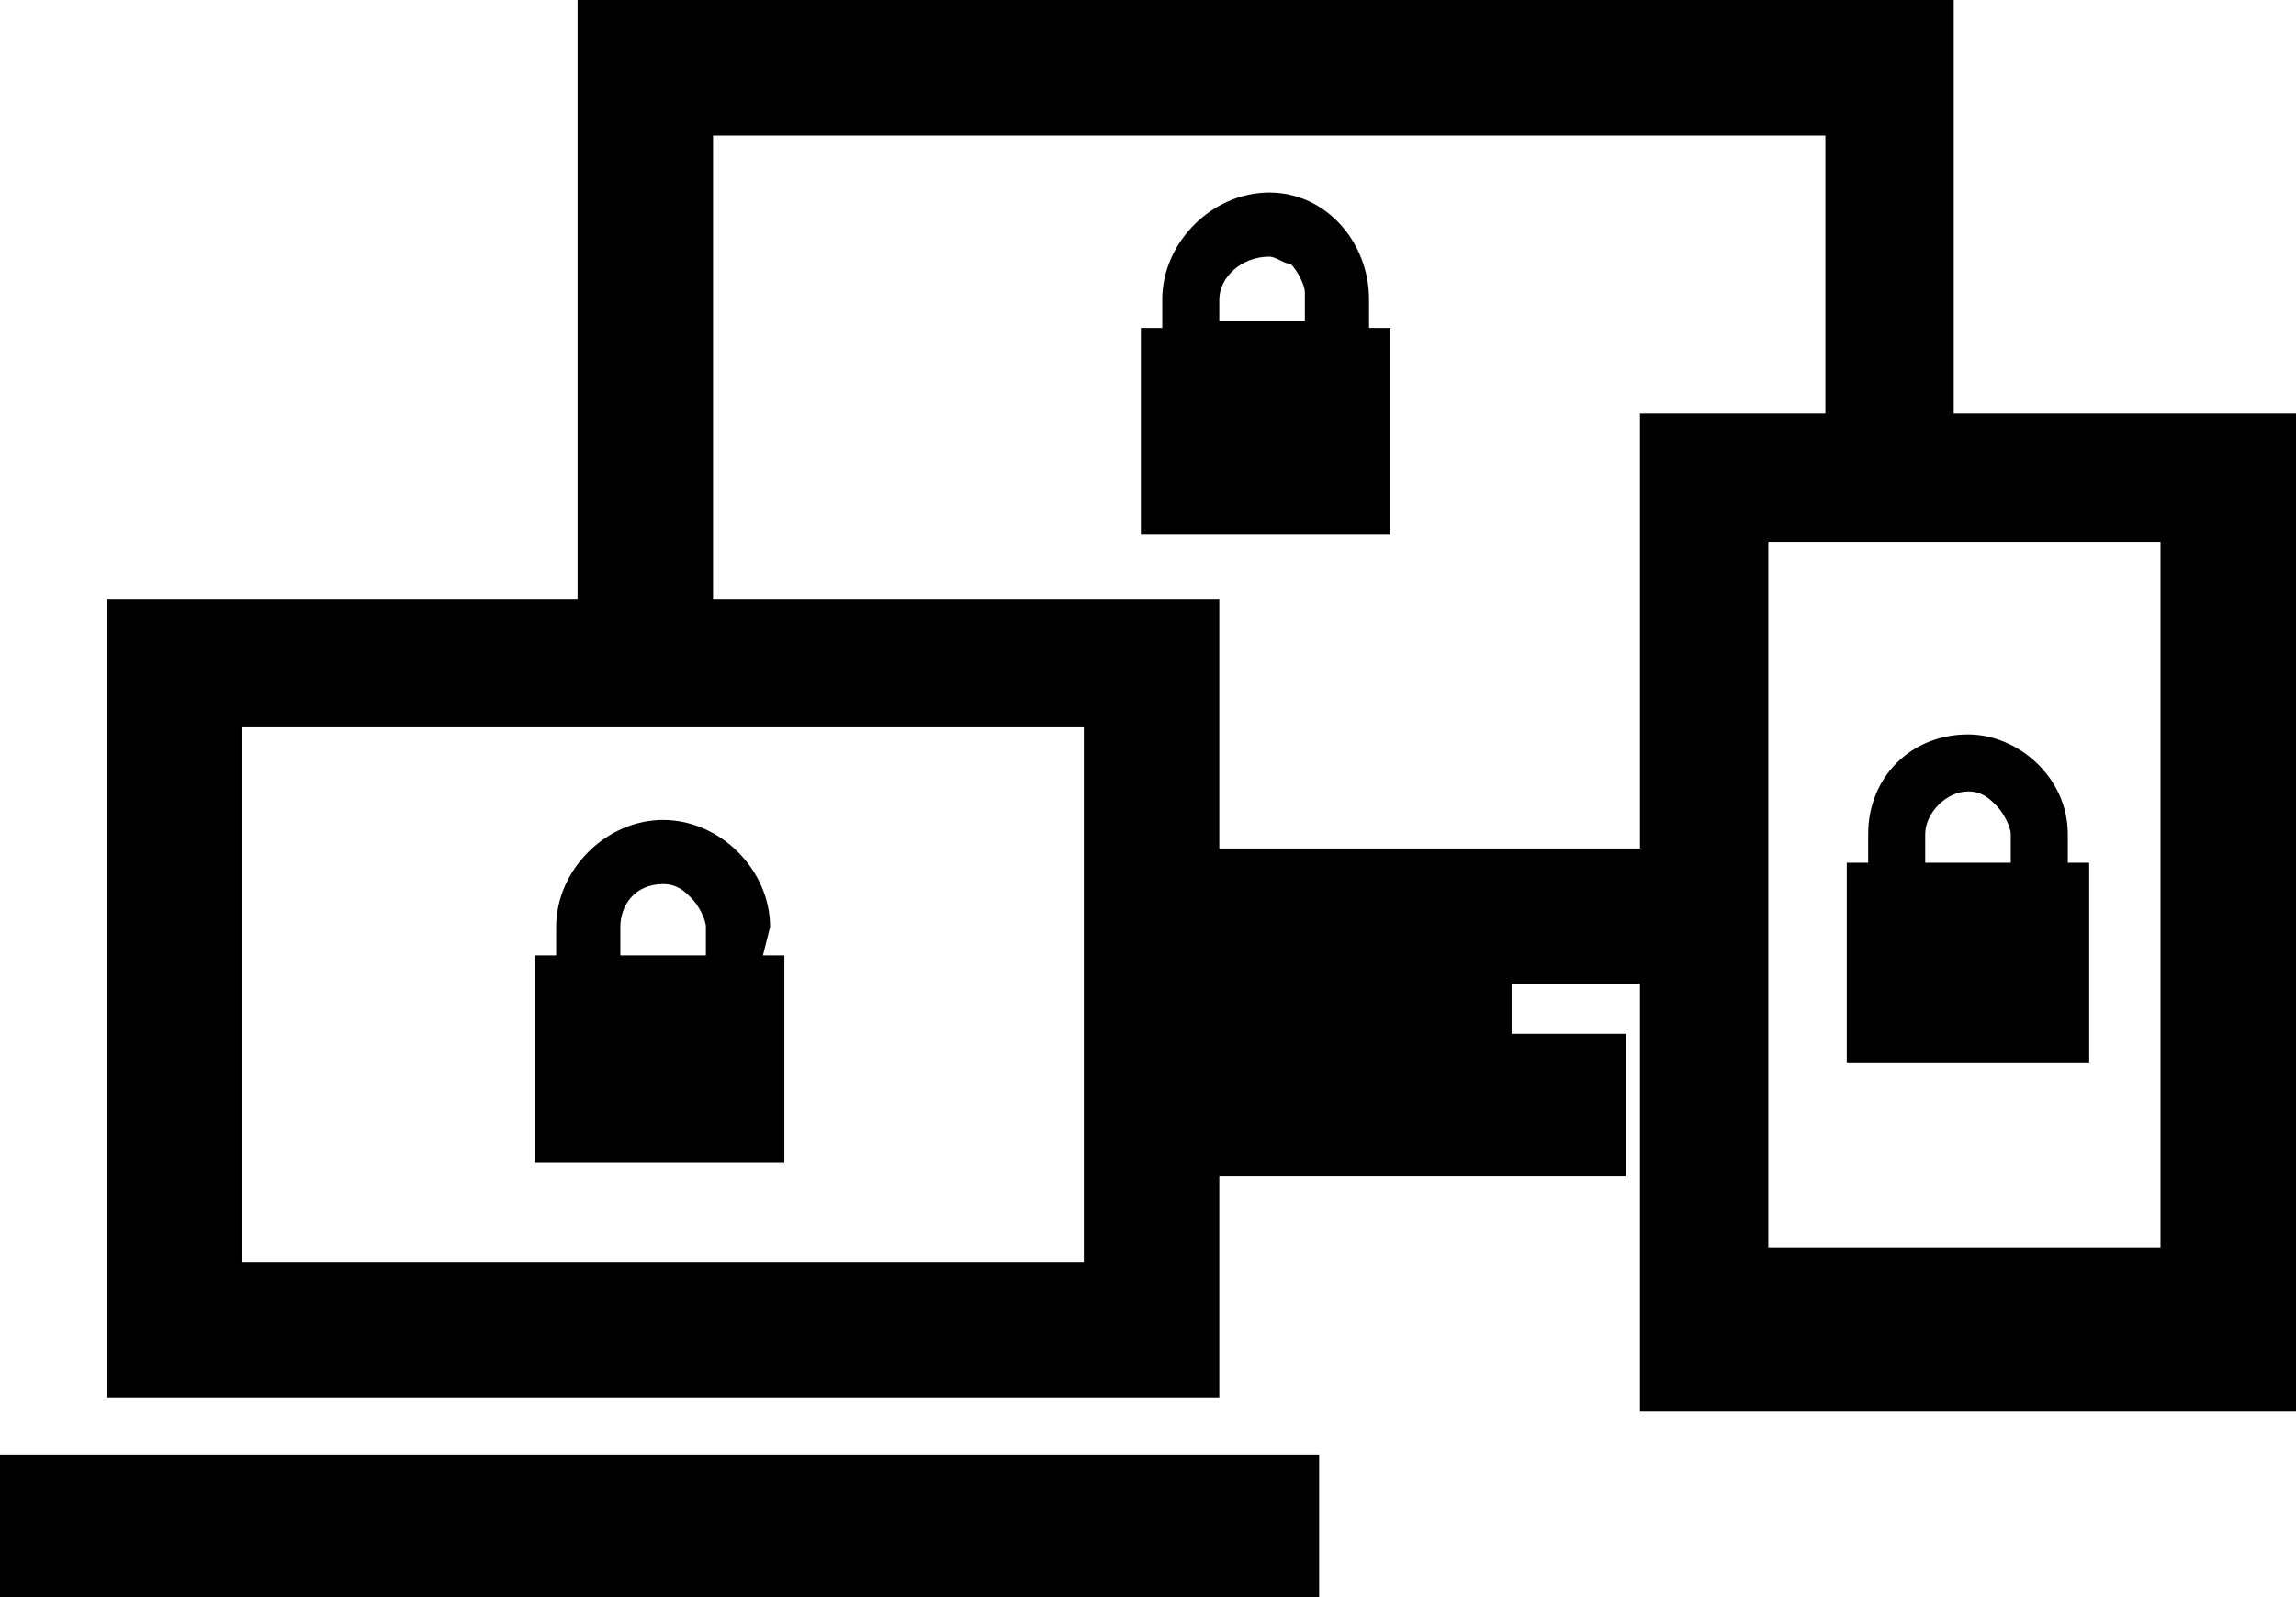 <?xml version="1.0" encoding="utf-8"?>
<!-- Generator: Adobe Illustrator 26.4.1, SVG Export Plug-In . SVG Version: 6.00 Build 0)  -->
<svg version="1.1" id="Layer_1" xmlns="http://www.w3.org/2000/svg" xmlns:xlink="http://www.w3.org/1999/xlink" x="0px" y="0px"
	 viewBox="0 0 32.2 22.4" style="enable-background:new 0 0 32.2 22.4;" xml:space="preserve">
<g id="ICON_ARTWORK">
	<path d="M29,12.1v-0.4c0-0.8-0.7-1.4-1.4-1.4c-0.8,0-1.4,0.6-1.4,1.4c0,0,0,0,0,0v0.4h-0.3v2.8h3.4v-2.8H29z M27.6,11.1
		c0.2,0,0.3,0.1,0.4,0.2c0.1,0.1,0.2,0.3,0.2,0.4v0.4H27v-0.4C27,11.4,27.3,11.1,27.6,11.1z M19.2,4.2c0-0.8-0.6-1.5-1.4-1.5
		c0,0,0,0,0,0c-0.8,0-1.5,0.7-1.5,1.5v0.4H16v2.9h3.5V4.6h-0.3V4.2z M17.1,4.6V4.2c0-0.3,0.3-0.6,0.7-0.6c0.1,0,0.2,0.1,0.3,0.1
		c0.1,0.1,0.2,0.3,0.2,0.4v0.4H17.1z M10.8,13c0-0.8-0.7-1.5-1.5-1.5S7.8,12.2,7.8,13v0.4H7.5v2.9H11v-2.9h-0.3L10.8,13z M9.3,12.4
		c0.2,0,0.3,0.1,0.4,0.2c0.1,0.1,0.2,0.3,0.2,0.4v0.4H8.7V13C8.7,12.7,8.9,12.4,9.3,12.4z M0,20.4h18.5v2H0L0,20.4z M27.4,5.7V0H8.1
		v8.4H1.5v11.2h15.6v-3.1h5.7v-2h-1.6v-0.7h1.8v6h9.3v-14H27.4z M10,8.4V1.9h15.6v3.9H23v6.1h-5.9V8.4H10z M24.8,17.5V7.6h5.5v9.9
		H24.8z M3.4,17.7v-7.5h11.8v7.5H3.4z"/>
</g>
</svg>
